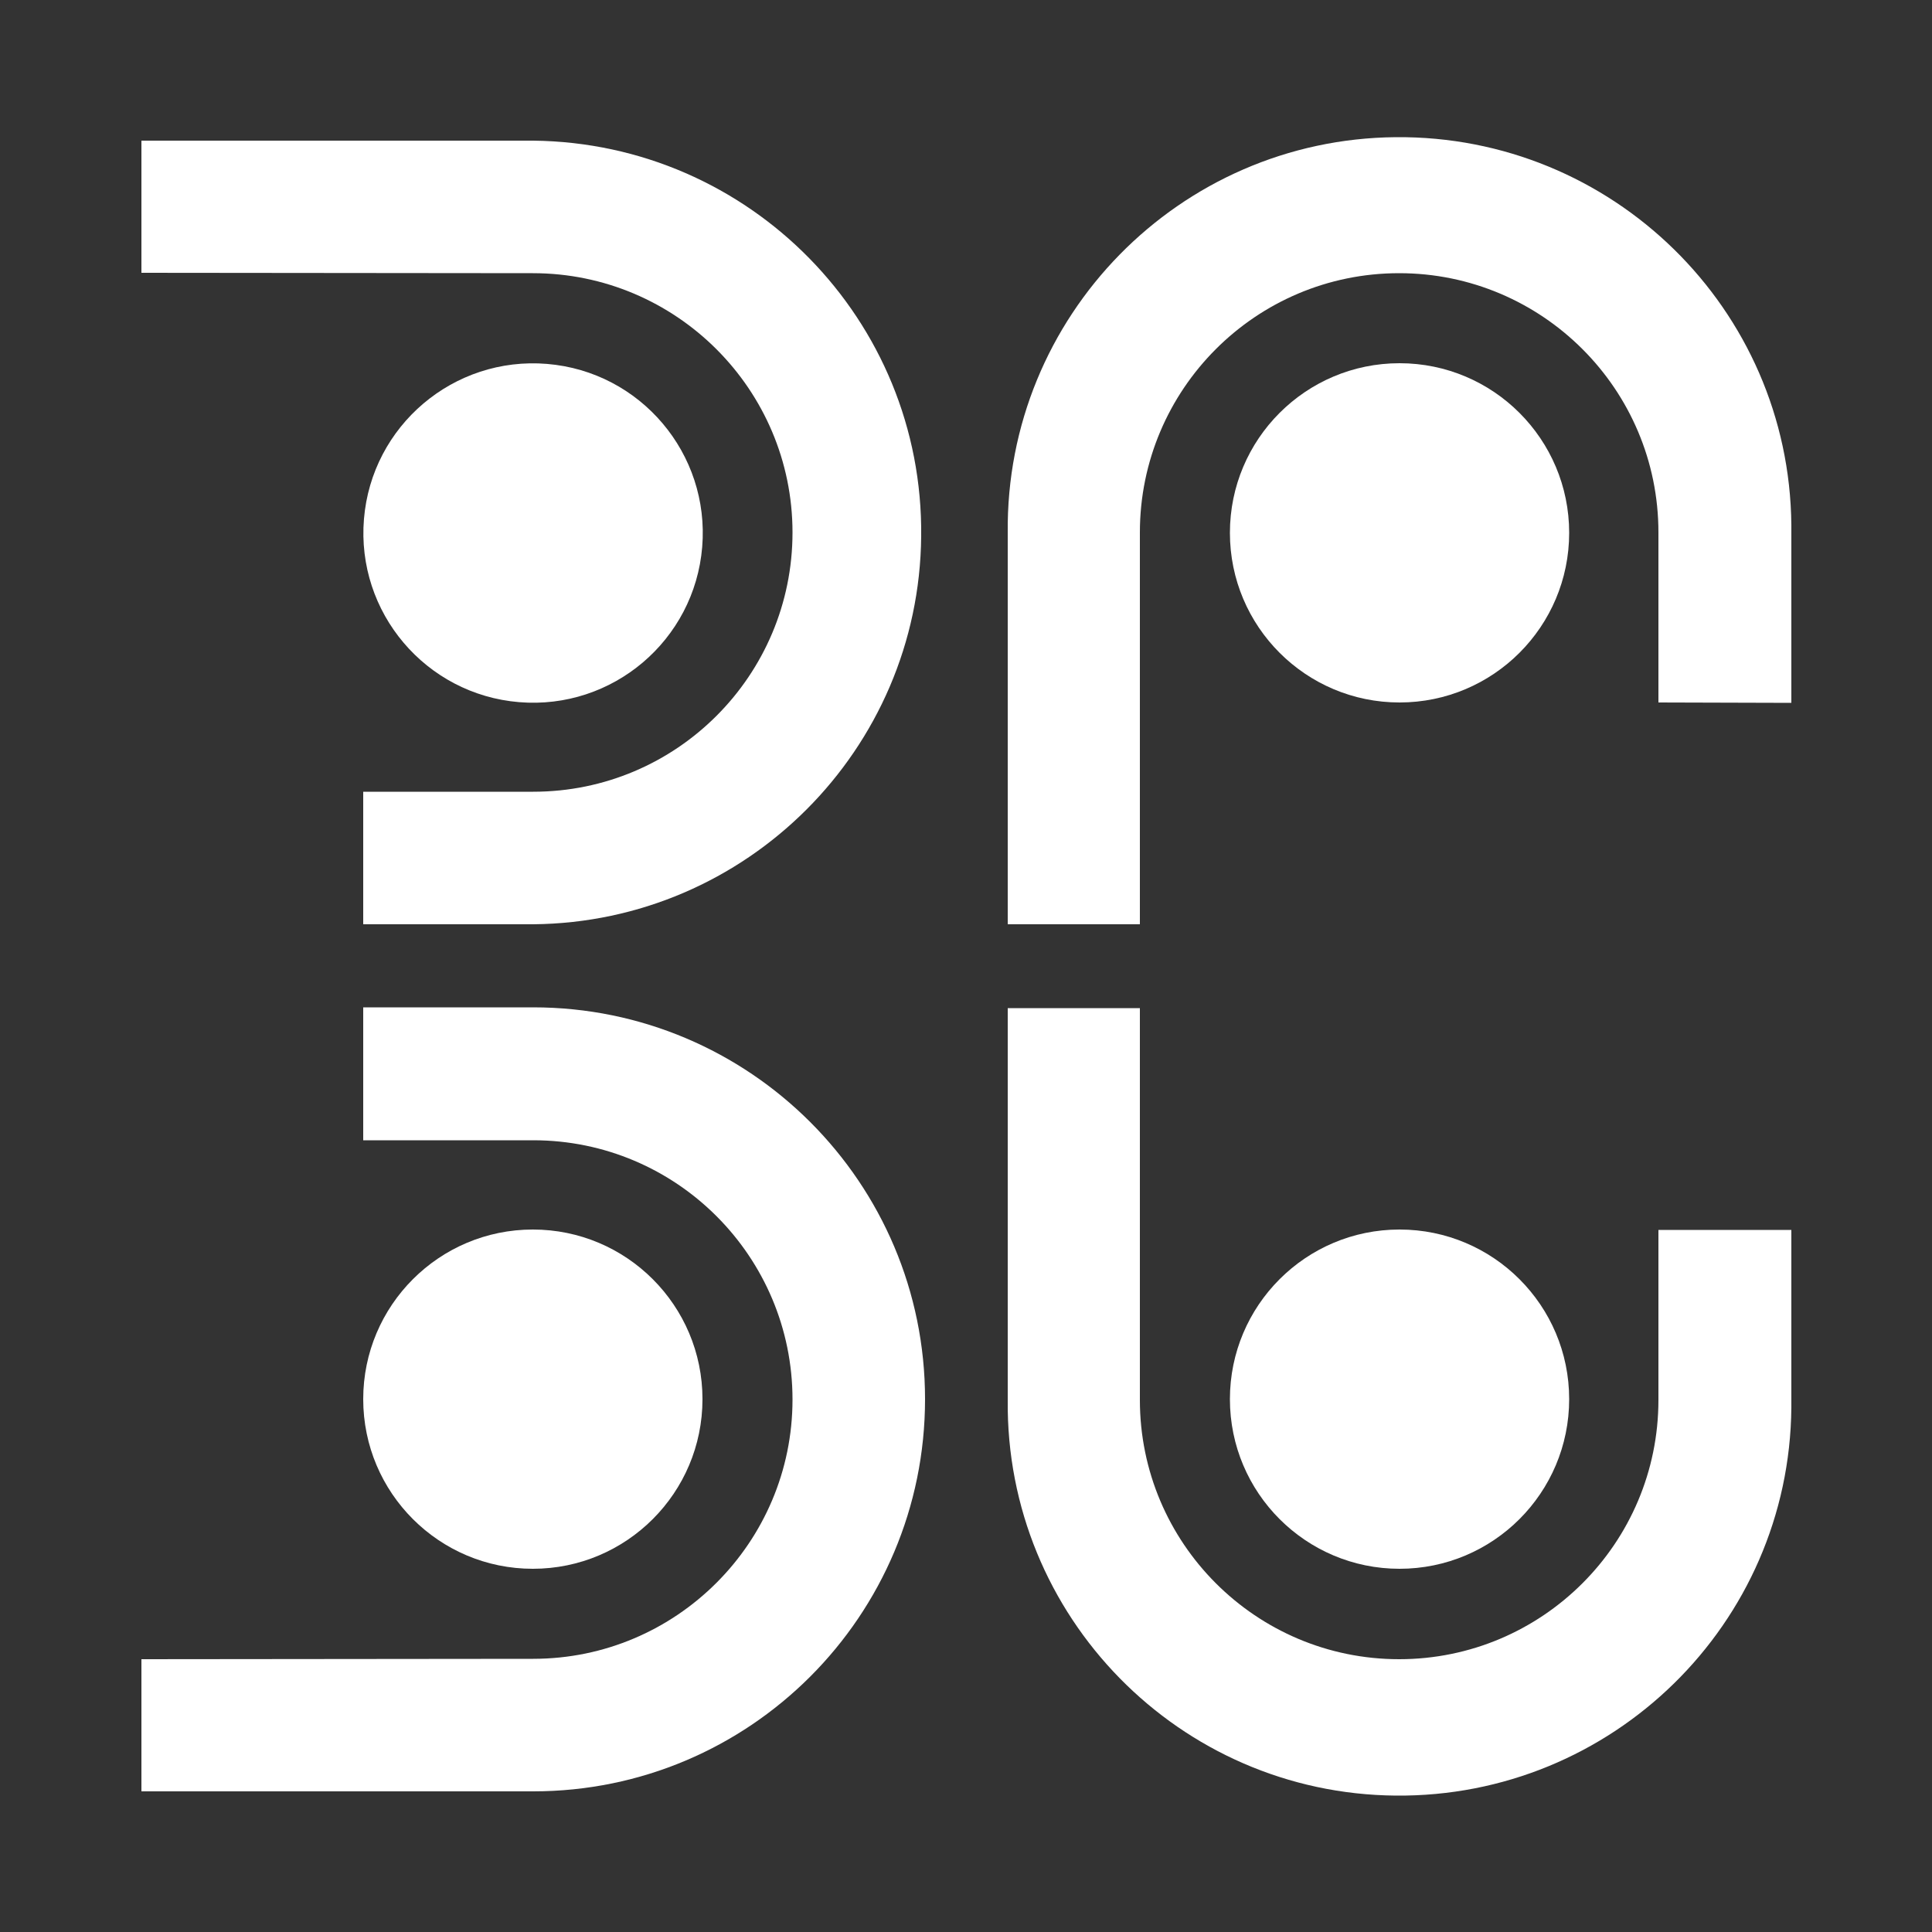 <?xml version="1.0" encoding="utf-8"?>
<!-- Generator: Adobe Illustrator 23.0.0, SVG Export Plug-In . SVG Version: 6.00 Build 0)  -->
<svg version="1.1" id="Layer_1" xmlns="http://www.w3.org/2000/svg" xmlns:xlink="http://www.w3.org/1999/xlink" x="0px" y="0px"
	 viewBox="0 0 500 500" style="enable-background:new 0 0 500 500;" xml:space="preserve">
<rect x="0" y="0" width="500" height="500" fill="#333333" stroke="none"/>
<style type="text/css">
	.st0{fill:#FFFFFF;}
</style>
<title>logo7-bg</title>
<g>
	<circle class="st0" cx="362.2" cy="137.9" r="43.9"/>
	<circle class="st0" cx="362.2" cy="362.1" r="43.9"/>
	<circle class="st0" cx="137.9" cy="362.1" r="43.9"/>
	
		<ellipse transform="matrix(8.248055e-02 -0.997 0.997 8.248055e-02 -11.1 264.044)" class="st0" cx="137.9" cy="138.1" rx="43.9" ry="43.9"/>
	<path class="st0" d="M429.2,318.3v44l0,0c0,37.1-30.1,67.1-67.1,67.1c-37.1,0-67.1-30.1-67.1-67.1l0-101.4h-34.2v101.4
		c-0.6,56,44.4,101.9,100.4,102.4s101.9-44.4,102.4-100.4c0-0.7,0-1.3,0-2v-44L429.2,318.3z"/>
	<path class="st0" d="M94,204.9h44c37.1,0,67.1-30.1,67.1-67.1S175,70.7,137.9,70.7L36.6,70.6V36.4H138c56,0.6,101,46.4,100.4,102.4
		c-0.5,55.2-45.2,99.9-100.4,100.4H94V204.9z"/>
	<path class="st0" d="M429.2,181.8v-44l0,0c0-37.1-30.1-67.1-67.1-67.1c-37.1,0-67.1,30.1-67.1,67.1l0,101.4h-34.2V137.9
		c-0.6-56,44.4-101.9,100.4-102.4s101.9,44.4,102.4,100.4c0,0.7,0,1.3,0,2v44L429.2,181.8z"/>
	<path class="st0" d="M94,295.1h44c37.1,0,67.1,30.1,67.1,67.1s-30.1,67.1-67.1,67.1l-101.4,0.1v34.2H138
		c56,0,101.4-45.4,101.4-101.5c0-56-45.4-101.4-101.4-101.4H94V295.1z"/>
</g>
</svg>
